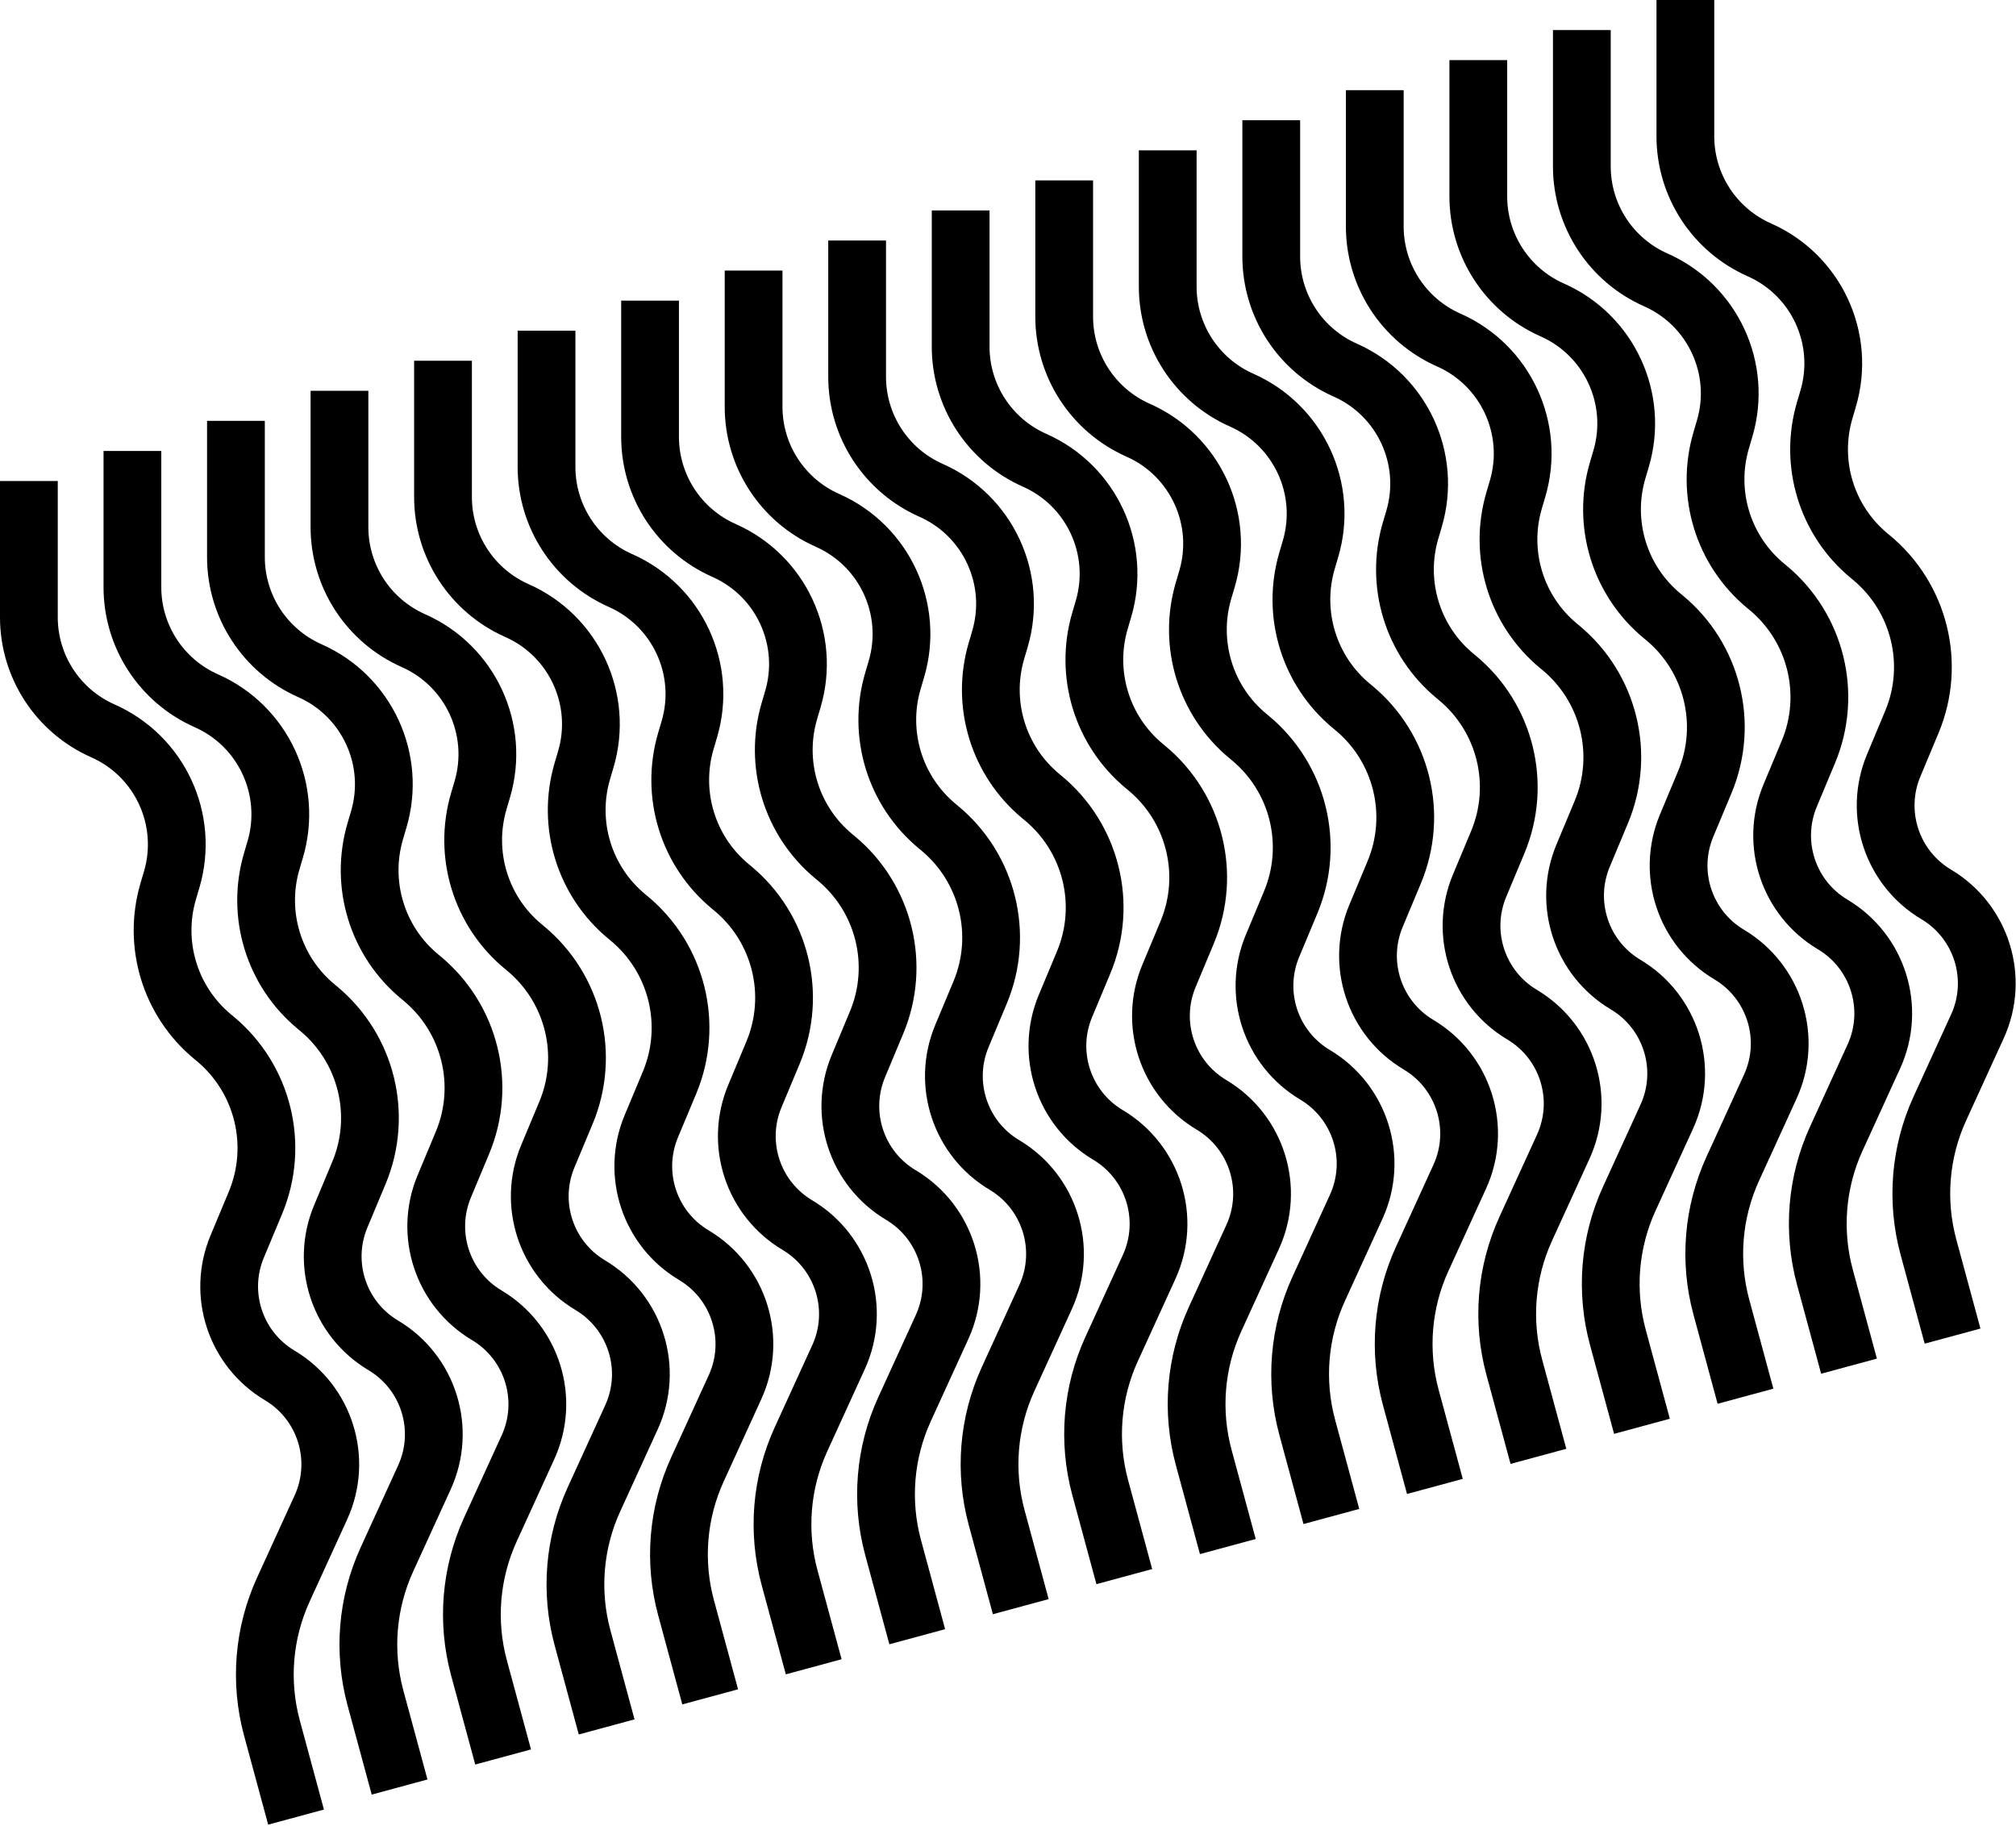 <svg width="698" height="632" viewBox="0 0 698 632" fill="none" xmlns="http://www.w3.org/2000/svg">
<path d="M10 166.508V213.675C10 230.692 20.038 246.107 35.6 252.99V252.99C55.351 261.726 65.555 283.759 59.443 304.473L58.248 308.522C52.83 326.884 58.89 346.707 73.65 358.9L74.369 359.494C91.079 373.298 96.79 396.41 88.432 416.408L82.122 431.509C75.24 447.975 81.519 466.994 96.85 476.128V476.128C112.568 485.492 118.712 505.189 111.105 521.829L98.095 550.289C91.23 565.305 89.835 582.251 94.151 598.188L102.504 629.029" stroke="black" stroke-width="20"/>
<path d="M45.846 156.101V203.268C45.846 220.285 55.883 235.7 71.446 242.584V242.584C91.197 251.32 101.401 273.353 95.288 294.066L94.093 298.116C88.675 316.477 94.736 336.3 109.495 348.493L110.215 349.087C126.925 362.891 132.636 386.003 124.278 406.001L117.967 421.102C111.086 437.568 117.364 456.588 132.696 465.721V465.721C148.413 475.085 154.558 494.783 146.951 511.422L133.941 539.882C127.076 554.899 125.681 571.844 129.997 587.781L138.35 618.622" stroke="black" stroke-width="20"/>
<path d="M81.69 145.694V192.862C81.69 209.878 91.728 225.294 107.291 232.177V232.177C127.041 240.913 137.245 262.946 131.133 283.66L129.938 287.709C124.52 306.071 130.58 325.894 145.34 338.086L146.059 338.681C162.769 352.485 168.48 375.596 160.123 395.595L153.812 410.696C146.931 427.161 153.209 446.181 168.54 455.315V455.315C184.258 464.679 190.402 484.376 182.796 501.015L169.786 529.475C162.921 544.492 161.526 561.437 165.842 577.375L174.195 608.215" stroke="black" stroke-width="20"/>
<path d="M117.536 135.288V182.455C117.536 199.472 127.574 214.887 143.136 221.77V221.77C162.887 230.506 173.091 252.539 166.979 273.253L165.784 277.302C160.366 295.664 166.426 315.487 181.186 327.68L181.905 328.274C198.615 342.078 204.326 365.19 195.969 385.188L189.658 400.289C182.776 416.755 189.055 435.774 204.386 444.908V444.908C220.104 454.272 226.248 473.969 218.642 490.609L205.631 519.069C198.766 534.085 197.371 551.031 201.688 566.968L210.04 597.809" stroke="black" stroke-width="20"/>
<path d="M153.382 124.881V172.048C153.382 189.065 163.419 204.48 178.982 211.364V211.364C198.733 220.1 208.937 242.133 202.824 262.846L201.63 266.896C196.211 285.257 202.272 305.081 217.031 317.273L217.751 317.867C234.461 331.671 240.172 354.783 231.814 374.781L225.503 389.882C218.622 406.348 224.9 425.368 240.232 434.502V434.502C255.949 443.865 262.094 463.563 254.487 480.202L241.477 508.662C234.612 523.679 233.217 540.624 237.533 556.562L245.886 587.402" stroke="black" stroke-width="20"/>
<path d="M189.227 114.474V161.641C189.227 178.658 199.264 194.073 214.827 200.956V200.956C234.577 209.692 244.781 231.725 238.669 252.439L237.474 256.488C232.056 274.85 238.117 294.673 252.876 306.866L253.595 307.46C270.306 321.264 276.016 344.376 267.659 364.374L261.348 379.475C254.467 395.941 260.745 414.961 276.077 424.094V424.094C291.794 433.458 297.938 453.155 290.332 469.795L277.322 498.255C270.457 513.271 269.062 530.217 273.378 546.154L281.731 576.995" stroke="black" stroke-width="20"/>
<path d="M225.072 104.067V151.234C225.072 168.251 235.11 183.666 250.672 190.55V190.55C270.423 199.286 280.627 221.319 274.515 242.032L273.32 246.082C267.902 264.443 273.962 284.266 288.722 296.459L289.441 297.053C306.151 310.857 311.862 333.969 303.505 353.967L297.194 369.068C290.313 385.534 296.591 404.554 311.922 413.687V413.687C327.64 423.051 333.784 442.749 326.178 459.388L313.167 487.848C306.303 502.865 304.907 519.81 309.224 535.747L317.576 566.588" stroke="black" stroke-width="20"/>
<path d="M260.918 93.66V140.828C260.918 157.844 270.956 173.26 286.518 180.143V180.143C306.269 188.879 316.473 210.912 310.361 231.626L309.166 235.675C303.747 254.037 309.808 273.86 324.568 286.053L325.287 286.647C341.997 300.451 347.708 323.562 339.35 343.561L333.04 358.662C326.158 375.127 332.437 394.147 347.768 403.281V403.281C363.486 412.645 369.63 432.342 362.023 448.981L349.013 477.441C342.148 492.458 340.753 509.403 345.07 525.341L353.422 556.181" stroke="black" stroke-width="20"/>
<path d="M296.763 83.254V130.421C296.763 147.438 306.8 162.853 322.363 169.736V169.736C342.114 178.472 352.317 200.505 346.205 221.219L345.01 225.268C339.592 243.63 345.653 263.453 360.412 275.646L361.131 276.24C377.842 290.044 383.553 313.156 375.195 333.154L368.884 348.255C362.003 364.721 368.281 383.741 383.613 392.874V392.874C399.33 402.238 405.475 421.935 397.868 438.575L384.858 467.035C377.993 482.051 376.598 498.997 380.914 514.934L389.267 545.775" stroke="black" stroke-width="20"/>
<path d="M332.608 72.847V120.014C332.608 137.031 342.646 152.447 358.209 159.33V159.33C377.959 168.066 388.163 190.099 382.051 210.812L380.856 214.862C375.438 233.224 381.498 253.047 396.258 265.239L396.977 265.833C413.687 279.637 419.398 302.749 411.041 322.747L404.73 337.848C397.849 354.314 404.127 373.334 419.458 382.468V382.468C435.176 391.831 441.32 411.529 433.714 428.168L420.704 456.628C413.839 471.645 412.444 488.59 416.76 504.528L425.113 535.368" stroke="black" stroke-width="20"/>
<path d="M368.454 62.44V109.608C368.454 126.624 378.492 142.04 394.054 148.923V148.923C413.805 157.659 424.009 179.692 417.897 200.406L416.702 204.455C411.284 222.817 417.344 242.64 432.104 254.833L432.823 255.427C449.533 269.231 455.244 292.342 446.887 312.341L440.576 327.442C433.694 343.908 439.973 362.927 455.304 372.061V372.061C471.022 381.425 477.166 401.122 469.559 417.761L456.549 446.221C449.684 461.238 448.289 478.183 452.606 494.121L460.958 524.961" stroke="black" stroke-width="20"/>
<path d="M404.299 52.034V99.201C404.299 116.218 414.336 131.633 429.899 138.517V138.517C449.65 147.253 459.854 169.286 453.741 189.999L452.547 194.049C447.128 212.41 453.189 232.233 467.948 244.426L468.668 245.02C485.378 258.824 491.089 281.936 482.731 301.934L476.42 317.035C469.539 333.501 475.817 352.521 491.149 361.654V361.654C506.866 371.018 513.011 390.716 505.404 407.355L492.394 435.815C485.529 450.832 484.134 467.777 488.45 483.714L496.803 514.555" stroke="black" stroke-width="20"/>
<path d="M440.145 41.627V88.794C440.145 105.811 450.182 121.227 465.745 128.11V128.11C485.495 136.846 495.699 158.879 489.587 179.592L488.392 183.642C482.974 202.004 489.035 221.827 503.794 234.019L504.513 234.613C521.223 248.417 526.934 271.529 518.577 291.528L512.266 306.629C505.385 323.094 511.663 342.114 526.994 351.248V351.248C542.712 360.611 548.856 380.309 541.25 396.948L528.24 425.408C521.375 440.425 519.98 457.37 524.296 473.308L532.649 504.148" stroke="black" stroke-width="20"/>
<path d="M475.99 31.22V78.387C475.99 95.404 486.028 110.819 501.59 117.703V117.703C521.341 126.438 531.545 148.471 525.433 169.185L524.238 173.234C518.82 191.596 524.88 211.419 539.64 223.612L540.359 224.206C557.069 238.01 562.78 261.122 554.423 281.12L548.112 296.221C541.231 312.687 547.509 331.707 562.84 340.84V340.84C578.558 350.204 584.702 369.901 577.096 386.541L564.085 415.001C557.221 430.018 555.825 446.963 560.142 462.9L568.494 493.741" stroke="black" stroke-width="20"/>
<path d="M511.835 20.813V67.98C511.835 84.997 521.873 100.413 537.435 107.296V107.296C557.186 116.032 567.39 138.065 561.278 158.778L560.083 162.828C554.664 181.19 560.725 201.013 575.485 213.205L576.204 213.8C592.914 227.604 598.625 250.715 590.267 270.714L583.957 285.815C577.075 302.28 583.354 321.3 598.685 330.434V330.434C614.403 339.797 620.547 359.495 612.94 376.134L599.93 404.594C593.065 419.611 591.67 436.556 595.987 452.494L604.339 483.334" stroke="black" stroke-width="20"/>
<path d="M547.681 10.406V57.574C547.681 74.591 557.718 90.006 573.281 96.889V96.889C593.032 105.625 603.235 127.658 597.123 148.372L595.928 152.421C590.51 170.783 596.571 190.606 611.33 202.799L612.049 203.393C628.76 217.197 634.471 240.309 626.113 260.307L619.802 275.408C612.921 291.874 619.199 310.893 634.531 320.027V320.027C650.248 329.391 656.393 349.088 648.786 365.727L635.776 394.187C628.911 409.204 627.516 426.15 631.832 442.087L640.185 472.927" stroke="black" stroke-width="20"/>
<path d="M583.526 0V47.167C583.526 64.184 593.564 79.599 609.126 86.483V86.483C628.877 95.219 639.081 117.252 632.969 137.965L631.774 142.015C626.356 160.376 632.416 180.199 647.176 192.392L647.895 192.986C664.605 206.79 670.316 229.902 661.959 249.9L655.648 265.001C648.767 281.467 655.045 300.487 670.376 309.62V309.62C686.094 318.984 692.238 338.682 684.632 355.321L671.621 383.781C664.757 398.798 663.362 415.743 667.678 431.68L676.031 462.521" stroke="black" stroke-width="20"/>
</svg>
